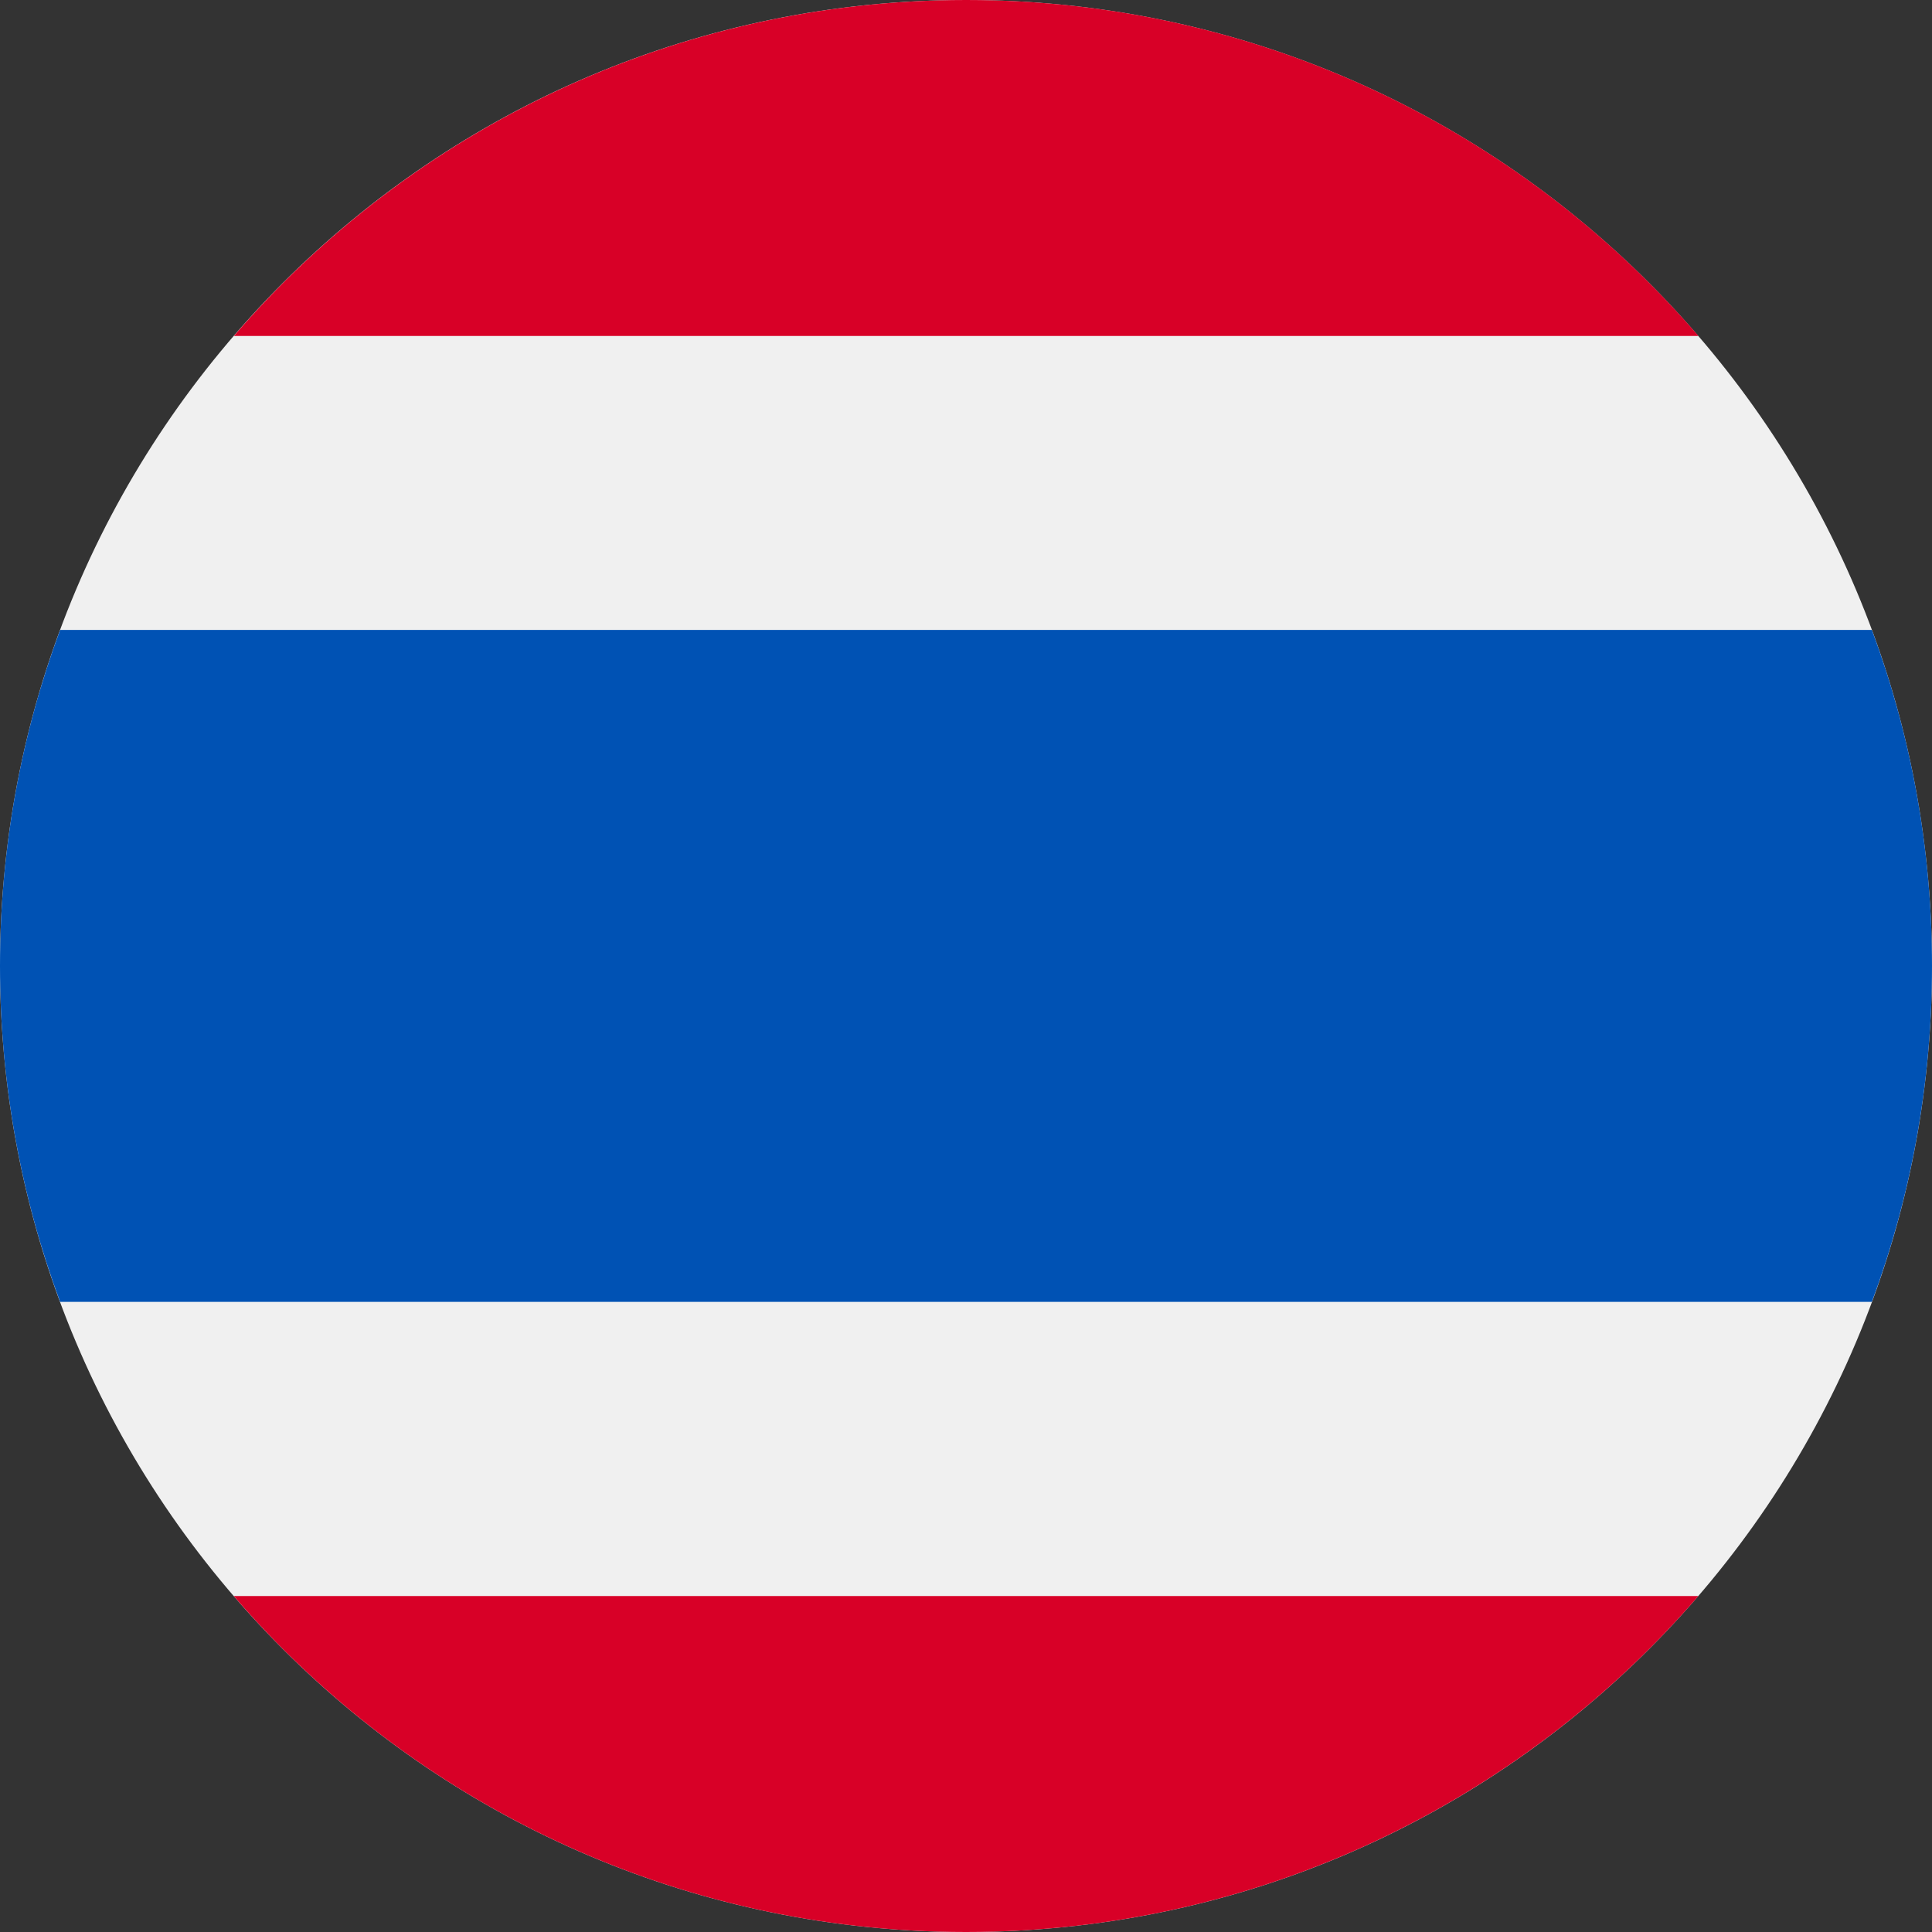 <svg fill="none" height="18" viewBox="0 0 18 18" width="18" xmlns="http://www.w3.org/2000/svg" xmlns:xlink="http://www.w3.org/1999/xlink"><rect x="0" y="0" width="18" height="18" fill="#333333" stroke="none"/><clipPath id="a"><path d="m0 0h18v18h-18z"/></clipPath><g clip-path="url(#a)"><path d="m9 18c4.971 0 9-4.029 9-9 0-4.971-4.029-9-9-9-4.971 0-9 4.029-9 9 0 4.971 4.029 9 9 9z" fill="#f0f0f0"/><path d="m17.44 5.869h-16.88c-.362.975-.56 2.03-.56 3.13 0 1.101.198 2.155.56 3.13h16.88c.362-.975.56-2.03.56-3.13 0-1.101-.198-2.155-.56-3.13z" fill="#0052b4"/><g fill="#d80027"><path d="m9.001-0c-2.728 0-5.172 1.214-6.822 3.13h13.645c-1.651-1.917-4.095-3.13-6.822-3.13z"/><path d="m15.823 14.87h-13.645c1.65 1.917 4.095 3.13 6.822 3.13s5.172-1.214 6.823-3.13z"/></g></g></svg>